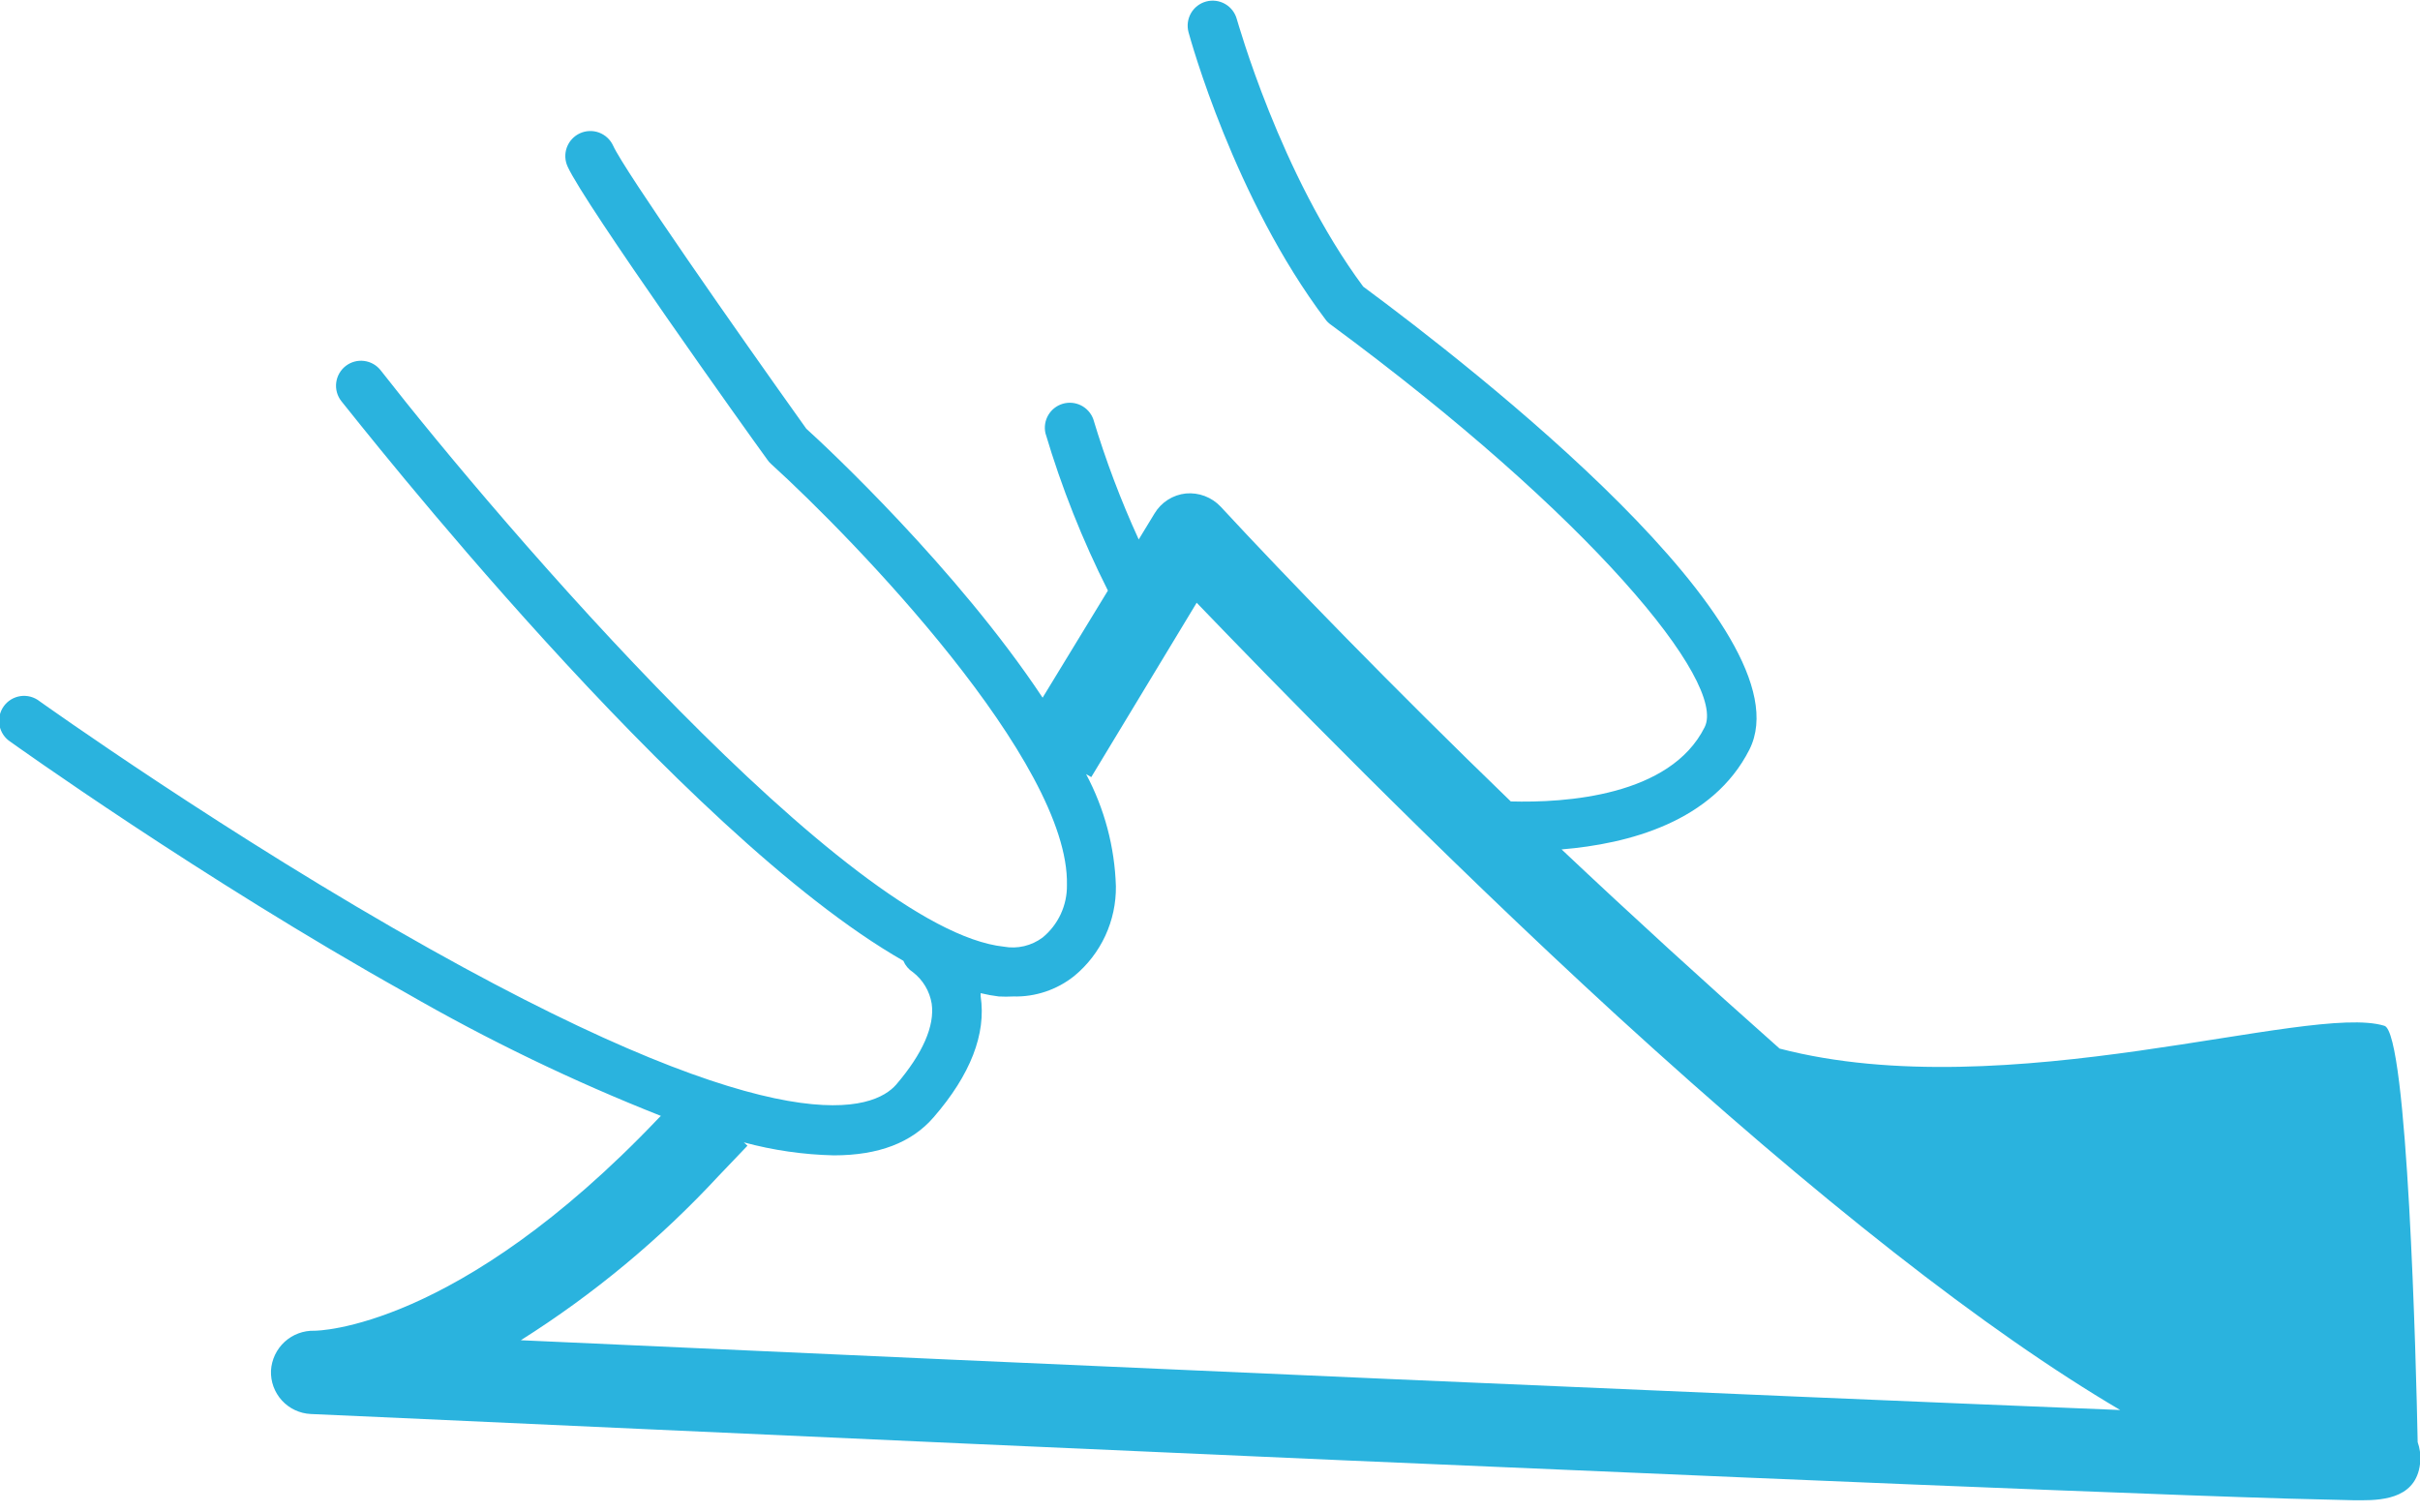 <svg width="160" height="100" viewBox="0 0 160 100" fill="none" xmlns="http://www.w3.org/2000/svg">
<path d="M159.846 95.35C159.747 90.186 159.185 68.25 157.643 67.821C152.666 66.29 132.713 73.25 117.66 69.329C112.738 64.969 107.915 60.564 103.246 56.16C107.65 55.796 113.244 54.343 115.667 49.553C119.631 41.635 97.387 24.314 90.131 18.951C84.625 11.54 81.806 1.332 81.773 1.266C81.659 0.843 81.382 0.482 81.001 0.263C80.621 0.044 80.17 -0.015 79.747 0.099C79.323 0.213 78.962 0.49 78.743 0.87C78.525 1.25 78.466 1.702 78.579 2.125C78.701 2.577 81.608 13.137 87.642 21.131C87.736 21.26 87.852 21.372 87.983 21.462C105.151 34.114 114.18 45.126 112.705 48.077C110.425 52.647 103.477 53.087 99.887 52.988C92.003 45.368 85.142 38.288 80.705 33.498C80.412 33.187 80.053 32.948 79.654 32.797C79.256 32.646 78.828 32.588 78.403 32.627C77.979 32.672 77.571 32.814 77.212 33.044C76.853 33.273 76.552 33.583 76.333 33.949L75.287 35.667C74.104 33.085 73.1 30.425 72.281 27.705C72.135 27.313 71.846 26.99 71.471 26.802C71.096 26.615 70.665 26.577 70.263 26.696C69.861 26.815 69.52 27.082 69.308 27.443C69.096 27.804 69.029 28.233 69.12 28.641C70.184 32.226 71.567 35.708 73.25 39.047L68.933 46.128C63.284 37.616 54.618 29.522 53.308 28.344C48.716 21.913 41.272 11.265 40.534 9.624C40.443 9.427 40.314 9.249 40.154 9.102C39.994 8.954 39.807 8.84 39.603 8.764C39.399 8.689 39.182 8.655 38.965 8.664C38.748 8.672 38.535 8.724 38.337 8.815C38.14 8.906 37.962 9.035 37.815 9.195C37.667 9.354 37.553 9.542 37.477 9.746C37.402 9.95 37.368 10.166 37.377 10.384C37.385 10.601 37.437 10.814 37.528 11.012C38.629 13.467 49.486 28.685 50.742 30.403C50.807 30.501 50.885 30.59 50.973 30.668C56.479 35.667 70.728 50.389 70.541 58.516C70.551 59.178 70.411 59.833 70.133 60.434C69.855 61.034 69.445 61.565 68.933 61.985C68.57 62.256 68.155 62.45 67.713 62.555C67.272 62.659 66.814 62.671 66.368 62.59C56.083 61.489 33.145 34.709 25.173 24.49C24.904 24.144 24.509 23.919 24.074 23.864C23.639 23.809 23.201 23.929 22.855 24.198C22.509 24.467 22.284 24.862 22.229 25.297C22.174 25.731 22.294 26.17 22.563 26.516C23.664 27.86 45.038 55.147 59.727 63.526C59.856 63.834 60.075 64.095 60.355 64.275C61.019 64.786 61.463 65.53 61.599 66.356C61.809 67.832 61.005 69.66 59.254 71.708C57.778 73.393 51.887 75.871 28.476 62.767C15.141 55.312 2.742 46.447 2.61 46.359C2.434 46.221 2.232 46.121 2.017 46.063C1.801 46.005 1.576 45.992 1.355 46.024C1.134 46.056 0.922 46.132 0.731 46.248C0.54 46.364 0.375 46.518 0.245 46.7C0.116 46.882 0.024 47.088 -0.023 47.306C-0.071 47.524 -0.074 47.749 -0.032 47.969C0.01 48.188 0.096 48.397 0.22 48.582C0.345 48.767 0.506 48.925 0.694 49.046C0.815 49.134 13.346 58.098 26.835 65.641C32.248 68.763 37.883 71.483 43.694 73.778L43.529 73.943C30.205 87.95 20.922 87.983 20.79 87.983C20.063 87.962 19.356 88.225 18.819 88.716C18.283 89.208 17.959 89.889 17.916 90.615C17.886 91.345 18.146 92.056 18.639 92.595C19.132 93.133 19.818 93.455 20.548 93.489C20.889 93.489 55.069 95.075 88.82 96.55C108.641 97.409 124.454 98.081 135.785 98.522C142.194 98.775 147.546 98.973 151.29 99.083L155.694 99.193H156.135C157.698 99.193 159.868 98.995 160.022 96.573C160.044 96.157 159.984 95.742 159.846 95.35ZM34.434 88.611C39.249 85.573 43.647 81.92 47.515 77.743L49.42 75.749L49.178 75.529C51.119 76.053 53.115 76.342 55.124 76.388C58.087 76.388 60.278 75.551 61.731 73.866C64.165 71.058 65.211 68.361 64.837 65.872C64.837 65.795 64.837 65.74 64.837 65.663C65.232 65.761 65.633 65.834 66.037 65.883C66.353 65.899 66.669 65.899 66.984 65.883C68.449 65.923 69.881 65.443 71.025 64.528C71.899 63.808 72.599 62.9 73.076 61.873C73.552 60.846 73.792 59.725 73.778 58.593C73.699 56.004 73.025 53.468 71.807 51.182L72.149 51.38L79.119 39.851C83.876 44.795 94.701 55.961 106.924 67.171C120.218 79.314 131.303 87.998 140.179 93.225C116.295 92.267 71.411 90.296 34.434 88.611Z" fill="#2AB3DE"/>
</svg>
